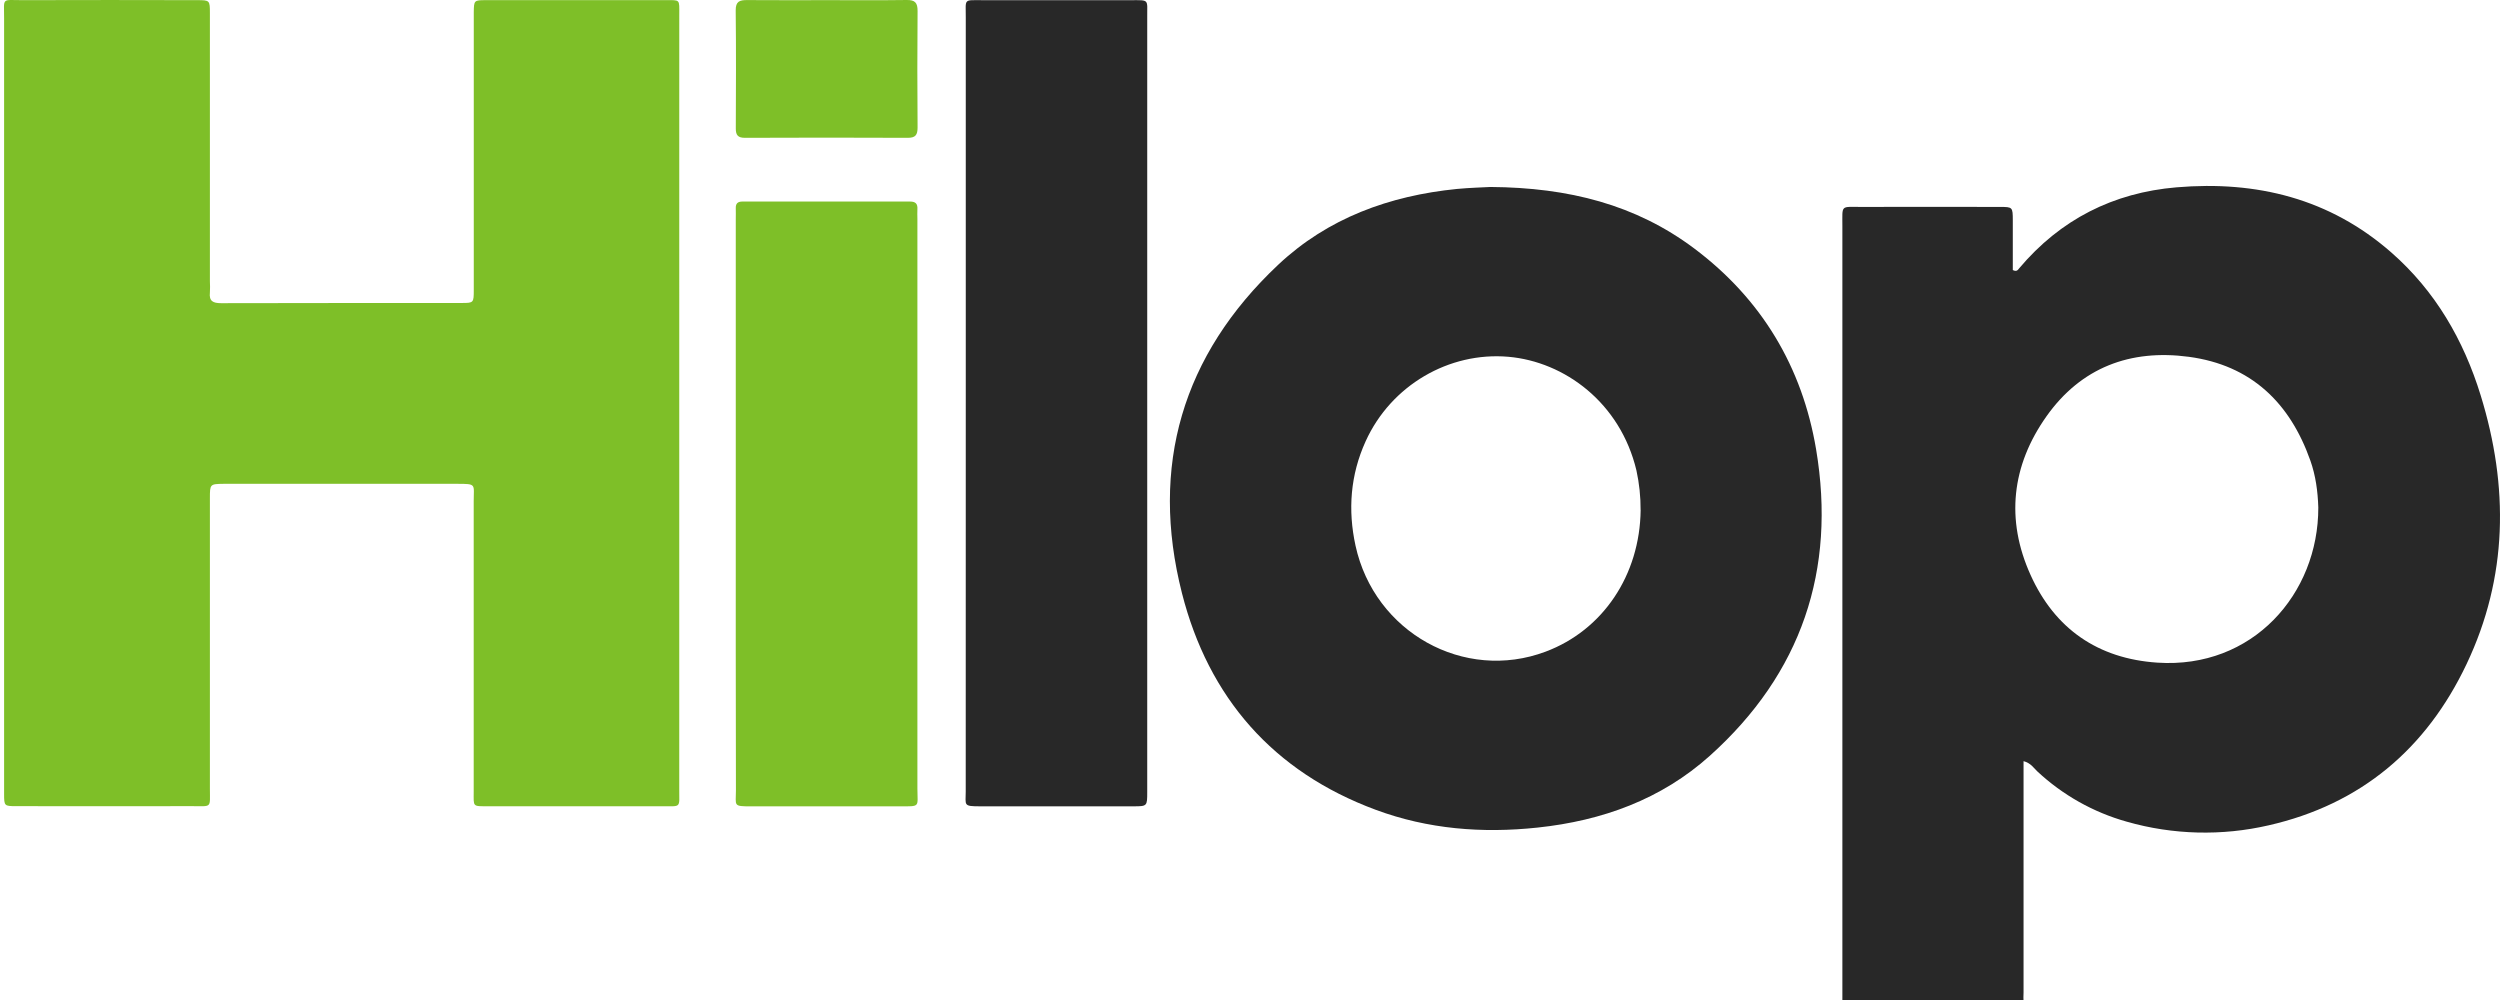 <svg width="100" height="40" viewBox="0 0 100 40" fill="none" xmlns="http://www.w3.org/2000/svg">
<g clip-path="url(#clip0_317_1189)">
<path d="M27.17 16.173C27.17 21.302 27.17 26.431 27.17 31.559C27.17 32.333 27.26 32.248 26.5 32.25C24.179 32.253 21.858 32.253 19.538 32.25C18.886 32.25 18.948 32.282 18.948 31.668C18.948 27.794 18.948 23.92 18.948 20.049C18.948 19.357 19.075 19.353 18.271 19.353C15.206 19.353 12.14 19.353 9.074 19.353C9.032 19.353 8.989 19.353 8.946 19.353C8.401 19.361 8.396 19.361 8.396 19.924C8.396 23.799 8.396 27.672 8.396 31.544C8.396 32.342 8.49 32.246 7.675 32.246C5.333 32.25 2.991 32.25 0.649 32.246C0.172 32.246 0.164 32.239 0.164 31.758C0.161 28.758 0.161 25.757 0.164 22.757C0.164 15.415 0.164 8.073 0.164 0.731C0.164 -0.122 0.047 0.008 0.918 0.006C3.239 -0.001 5.56 -0.001 7.88 0.006C8.391 0.006 8.396 0.012 8.396 0.528C8.396 4.105 8.396 7.68 8.396 11.253C8.404 11.402 8.404 11.552 8.396 11.7C8.357 12.048 8.524 12.127 8.843 12.127C12.059 12.117 15.274 12.123 18.488 12.119C18.944 12.119 18.951 12.107 18.951 11.597C18.953 8.043 18.953 4.489 18.951 0.936C18.951 0.787 18.951 0.637 18.951 0.489C18.959 0.013 18.959 0.006 19.443 0.006C21.827 0.003 24.212 0.003 26.596 0.006C27.223 0.006 27.171 -0.047 27.171 0.595C27.171 5.788 27.171 10.981 27.17 16.173Z" fill="#7EBF28"/>
<path d="M80.942 30.446V39.699C80.935 39.826 80.935 39.954 80.942 40.082C80.976 40.395 80.887 40.544 80.53 40.523C79.999 40.493 79.466 40.515 78.933 40.515H74.27C73.659 40.515 73.695 40.563 73.695 39.917V39.789C73.695 29.538 73.695 19.286 73.695 9.034C73.695 8.182 73.615 8.278 74.438 8.277C76.29 8.273 78.142 8.273 79.995 8.277C80.506 8.277 80.51 8.285 80.512 8.81C80.516 9.483 80.512 10.156 80.512 10.802C80.674 10.885 80.72 10.788 80.768 10.732C82.415 8.778 84.529 7.708 87.059 7.493C90.264 7.222 93.191 7.94 95.657 10.103C97.416 11.646 98.545 13.602 99.228 15.817C100.352 19.465 100.319 23.079 98.661 26.567C97.054 29.95 94.439 32.171 90.746 33.013C88.871 33.446 86.916 33.396 85.066 32.866C83.73 32.491 82.504 31.8 81.49 30.853C81.345 30.715 81.232 30.523 80.942 30.446ZM92.732 20.298C92.712 19.659 92.628 19.024 92.413 18.419C91.593 16.102 90.039 14.606 87.552 14.272C85.215 13.959 83.243 14.699 81.861 16.65C80.464 18.621 80.222 20.787 81.222 22.998C82.195 25.155 83.919 26.348 86.297 26.506C90.104 26.759 92.74 23.758 92.732 20.298Z" fill="#282828"/>
<path d="M59.62 7.479C62.75 7.502 65.432 8.186 67.77 9.939C70.465 11.962 72.09 14.677 72.644 17.974C73.455 22.805 72.056 26.941 68.396 30.229C66.454 31.974 64.091 32.828 61.506 33.103C59.292 33.34 57.118 33.167 55.029 32.392C50.929 30.874 48.341 27.905 47.278 23.725C45.987 18.644 47.292 14.202 51.123 10.595C53.111 8.723 55.578 7.829 58.277 7.558C58.807 7.508 59.338 7.496 59.62 7.479ZM65.624 20.4C65.627 19.869 65.571 19.339 65.458 18.82C64.814 16.108 62.58 14.466 60.332 14.271C57.969 14.067 55.645 15.405 54.625 17.652C54.015 18.994 53.909 20.399 54.221 21.827C54.977 25.293 58.564 27.29 61.822 26.067C64.118 25.207 65.595 23.005 65.626 20.401L65.624 20.4Z" fill="#282828"/>
<path d="M38.631 16.083C38.631 10.955 38.631 5.826 38.631 0.697C38.631 -0.069 38.53 0.009 39.301 0.007C41.281 0.004 43.261 0.004 45.241 0.007C45.973 0.007 45.889 -0.037 45.889 0.66C45.889 8.555 45.889 16.451 45.889 24.345C45.889 26.793 45.889 29.24 45.889 31.687C45.889 32.246 45.885 32.252 45.343 32.253C43.3 32.253 41.256 32.253 39.212 32.253C38.516 32.253 38.629 32.216 38.629 31.66C38.629 26.468 38.63 21.276 38.631 16.083Z" fill="#282828"/>
<path d="M29.431 20.198V8.774C29.431 8.624 29.437 8.475 29.431 8.327C29.425 8.139 29.511 8.062 29.697 8.062C31.932 8.062 34.168 8.062 36.404 8.062C36.626 8.062 36.71 8.156 36.696 8.369C36.687 8.497 36.696 8.625 36.696 8.753C36.696 16.347 36.696 23.942 36.696 31.537C36.696 32.296 36.837 32.253 35.983 32.254C34.003 32.254 32.023 32.254 30.043 32.254C29.311 32.254 29.437 32.235 29.437 31.622C29.43 27.814 29.428 24.006 29.431 20.198Z" fill="#7EBF28"/>
<path d="M33.138 0.006C34.18 0.006 35.223 0.015 36.268 0C36.6 -0.005 36.706 0.11 36.703 0.442C36.689 1.993 36.692 3.546 36.703 5.098C36.703 5.39 36.626 5.514 36.31 5.513C34.138 5.503 31.968 5.503 29.799 5.513C29.52 5.513 29.43 5.408 29.432 5.139C29.439 3.565 29.446 1.992 29.428 0.419C29.424 0.056 29.584 0 29.887 0.003C30.968 0.012 32.053 0.006 33.138 0.006Z" fill="#7EBF28"/>
</g>
<defs>
<clipPath id="clip0_317_1189">
<rect width="100" height="40" fill="white"/>
</clipPath>
</defs>
</svg>
